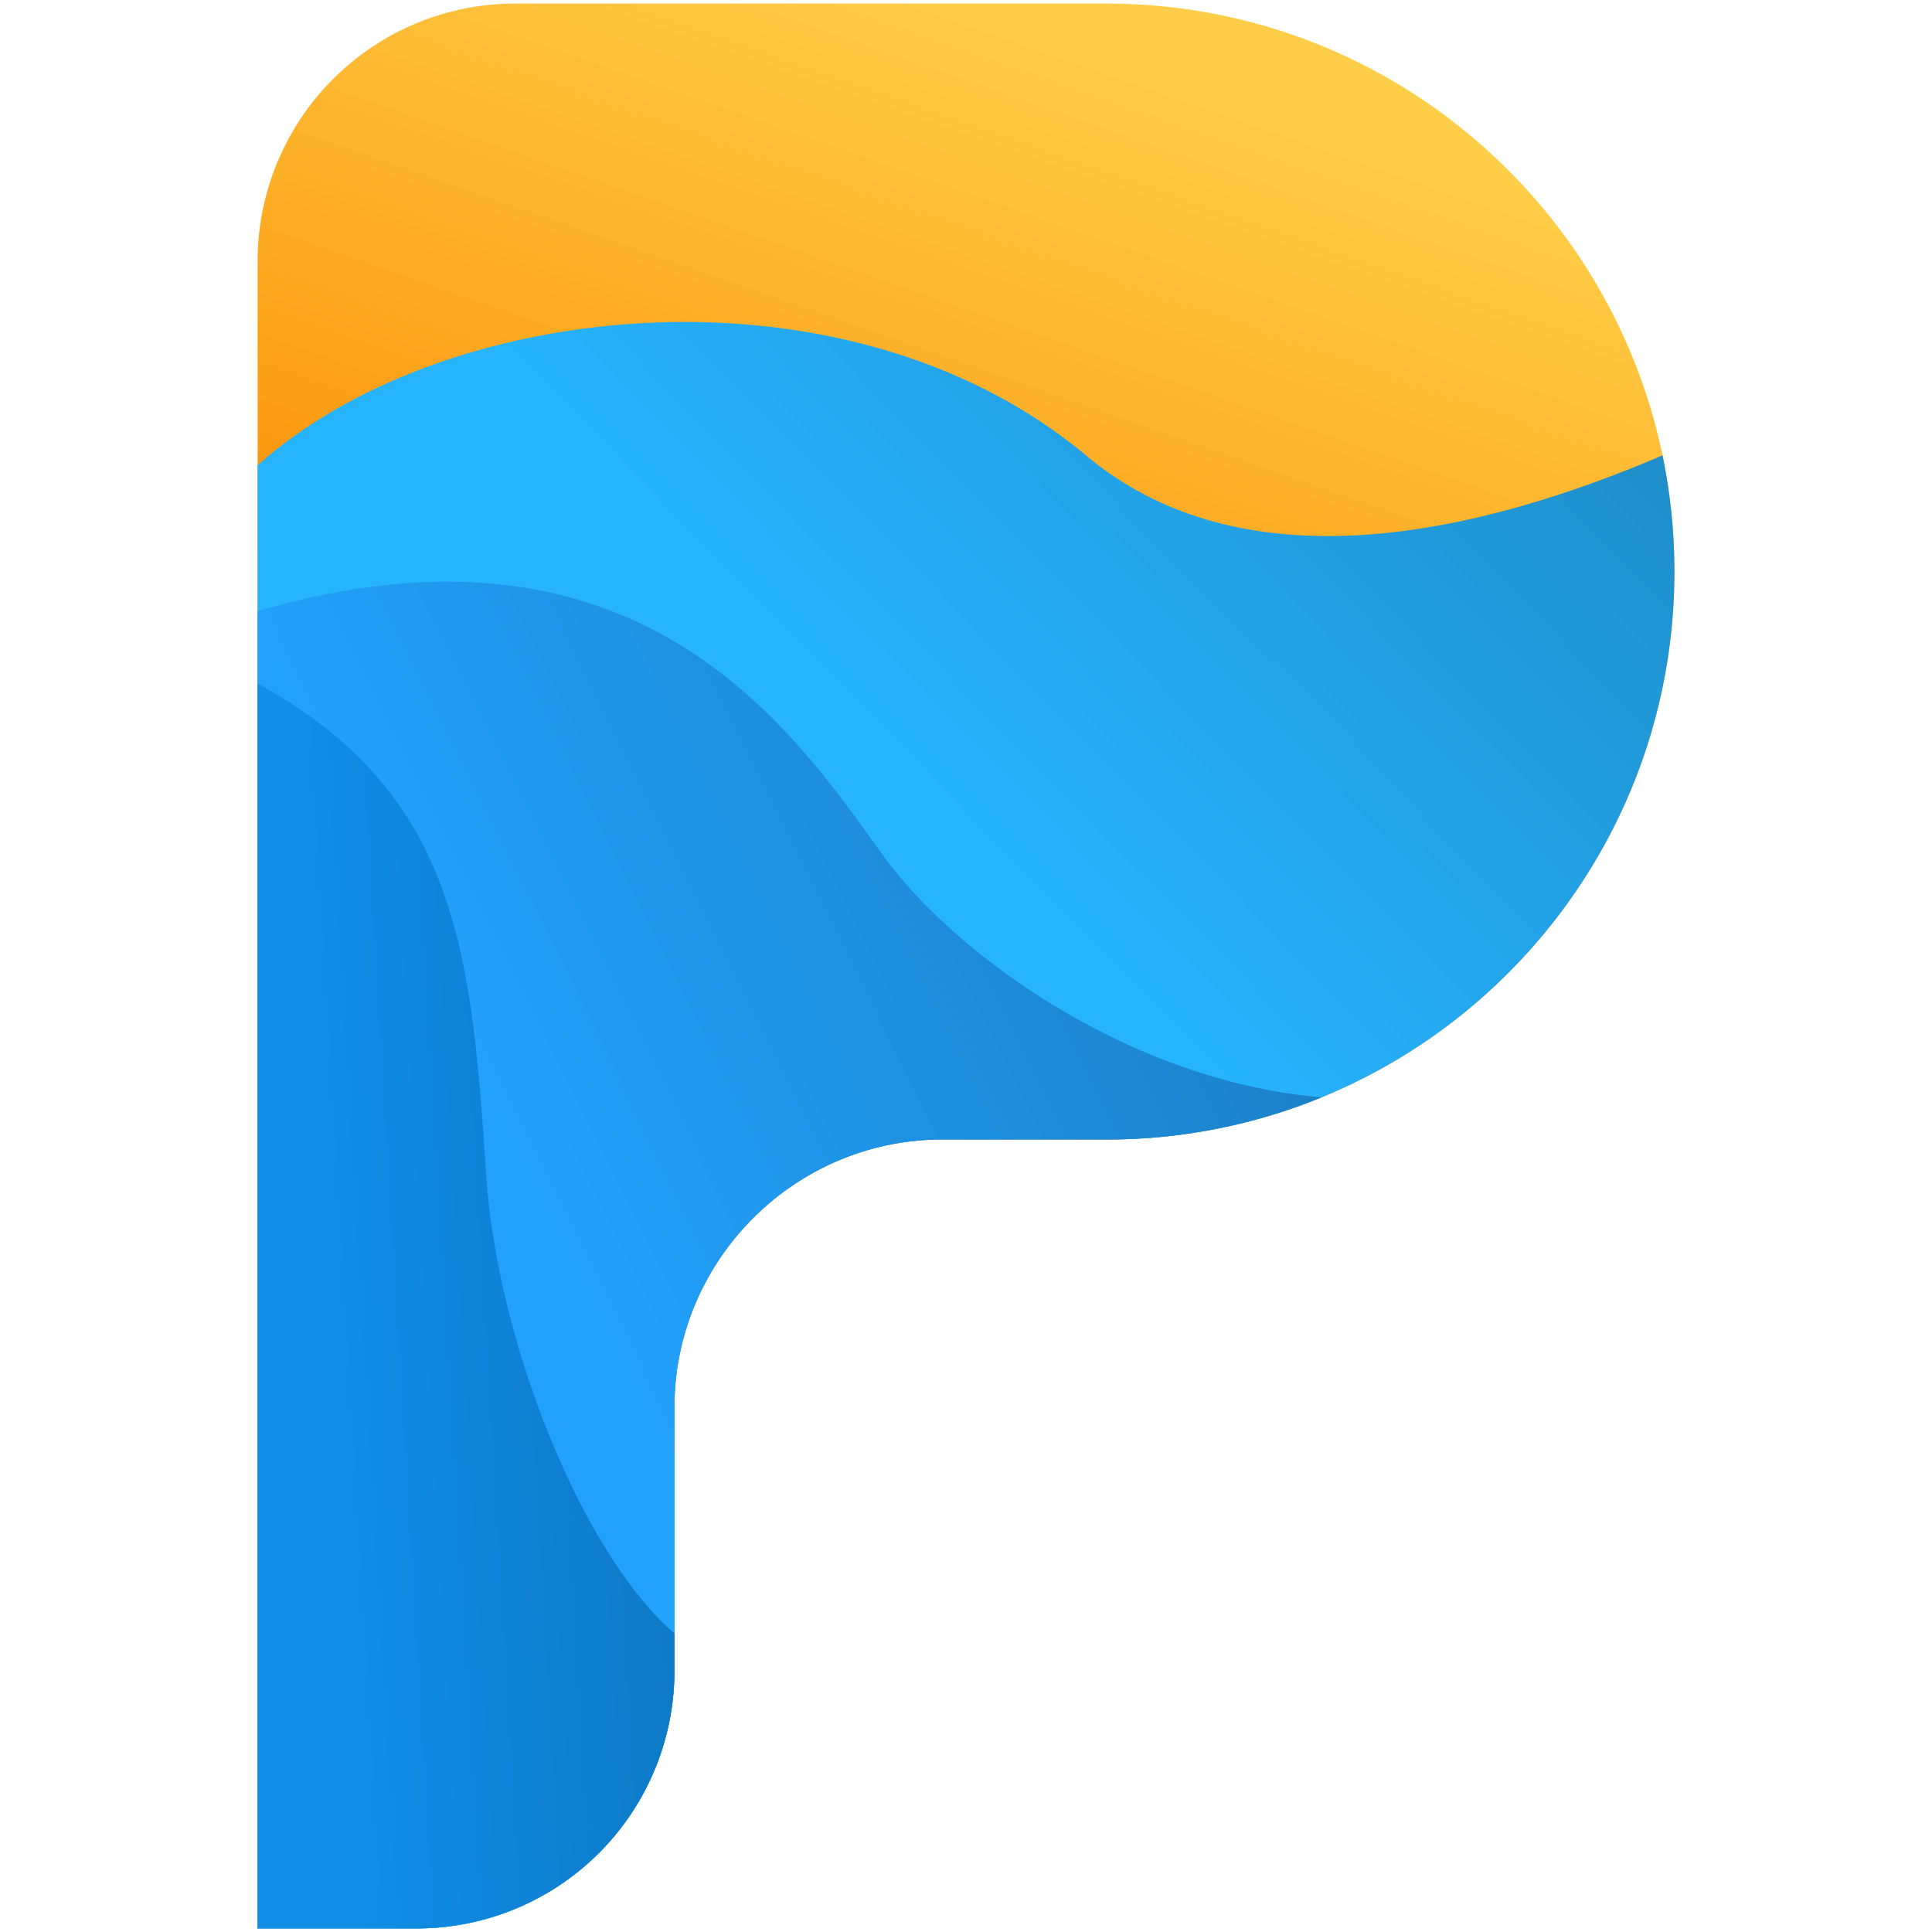 <svg id="Portal" xmlns="http://www.w3.org/2000/svg" xmlns:xlink="http://www.w3.org/1999/xlink" width="1080" height="1080" viewBox="0 0 1080 1080">
  <defs>
    <linearGradient id="linear-gradient" x1="0.5" x2="0.39" y2="0.437" gradientUnits="objectBoundingBox">
      <stop offset="0" stop-color="#ffce48"/>
      <stop offset="1" stop-color="#fb8b02"/>
    </linearGradient>
    <linearGradient id="linear-gradient-2" x1="0.407" y1="0.263" x2="1.162" y2="-0.625" gradientUnits="objectBoundingBox">
      <stop offset="0" stop-color="#26b4ff"/>
      <stop offset="1" stop-color="#135a80"/>
    </linearGradient>
    <linearGradient id="linear-gradient-3" x1="0.214" y1="0.424" x2="1.573" y2="-0.5" gradientUnits="objectBoundingBox">
      <stop offset="0" stop-color="#22a1fb"/>
      <stop offset="1" stop-color="#11517e"/>
    </linearGradient>
    <linearGradient id="linear-gradient-4" x1="0.163" y1="0.574" x2="2.867" y2="0.092" gradientUnits="objectBoundingBox">
      <stop offset="0" stop-color="#108ee8"/>
      <stop offset="1" stop-color="#084774"/>
    </linearGradient>
  </defs>
  <g id="Group_331" data-name="Group 331">
    <path id="Union_766" data-name="Union 766" d="M9819-12198v-932a144,144,0,0,1,144-144h89v0h241.5c175.345,0,317.5,142.154,317.5,317.5s-142.154,317.506-317.5,317.506h-93.171c-81.418.767-147.828,67.239-148.324,148.838h0V-12342a144,144,0,0,1-144,144Z" transform="translate(-9675 13276)" fill="url(#linear-gradient)"/>
    <path id="Intersection_101" data-name="Intersection 101" d="M8683.754-15708v-817.841c104.222-93.568,329.317-117.326,463.211-5.477,89.65,74.891,221.311,43,322.147-.115a318.909,318.909,0,0,1,6.646,64.932c0,175.355-142.154,317.506-317.5,317.506h-93.171c-81.418.767-147.828,67.24-148.325,148.839h0v148.157a144,144,0,0,1-144,144Z" transform="translate(-8539.758 16785.996)" fill="url(#linear-gradient-2)"/>
    <path id="Intersection_102" data-name="Intersection 102" d="M8683.754-15708v-736.353c213.14-62.107,299.192,66.4,349.384,136.228,38.6,53.7,135.966,126.227,245.4,135.555a316.5,316.5,0,0,1-120.278,23.575h-93.171c-81.418.767-147.828,67.24-148.325,148.839h0v148.157a144,144,0,0,1-144,144Z" transform="translate(-8539.758 16785.996)" fill="url(#linear-gradient-3)"/>
    <path id="Intersection_103" data-name="Intersection 103" d="M8683.754-15708v-695.866c111.268,60.875,119.5,148.79,127.736,273.952,6.369,96.813,55.191,213.928,105.268,257.068v20.847a144,144,0,0,1-144,144Z" transform="translate(-8539.758 16785.996)" fill="url(#linear-gradient-4)"/>
  </g>
  <rect id="Rectangle_1134" data-name="Rectangle 1134" width="1080" height="1080" fill="none"/>
</svg>

